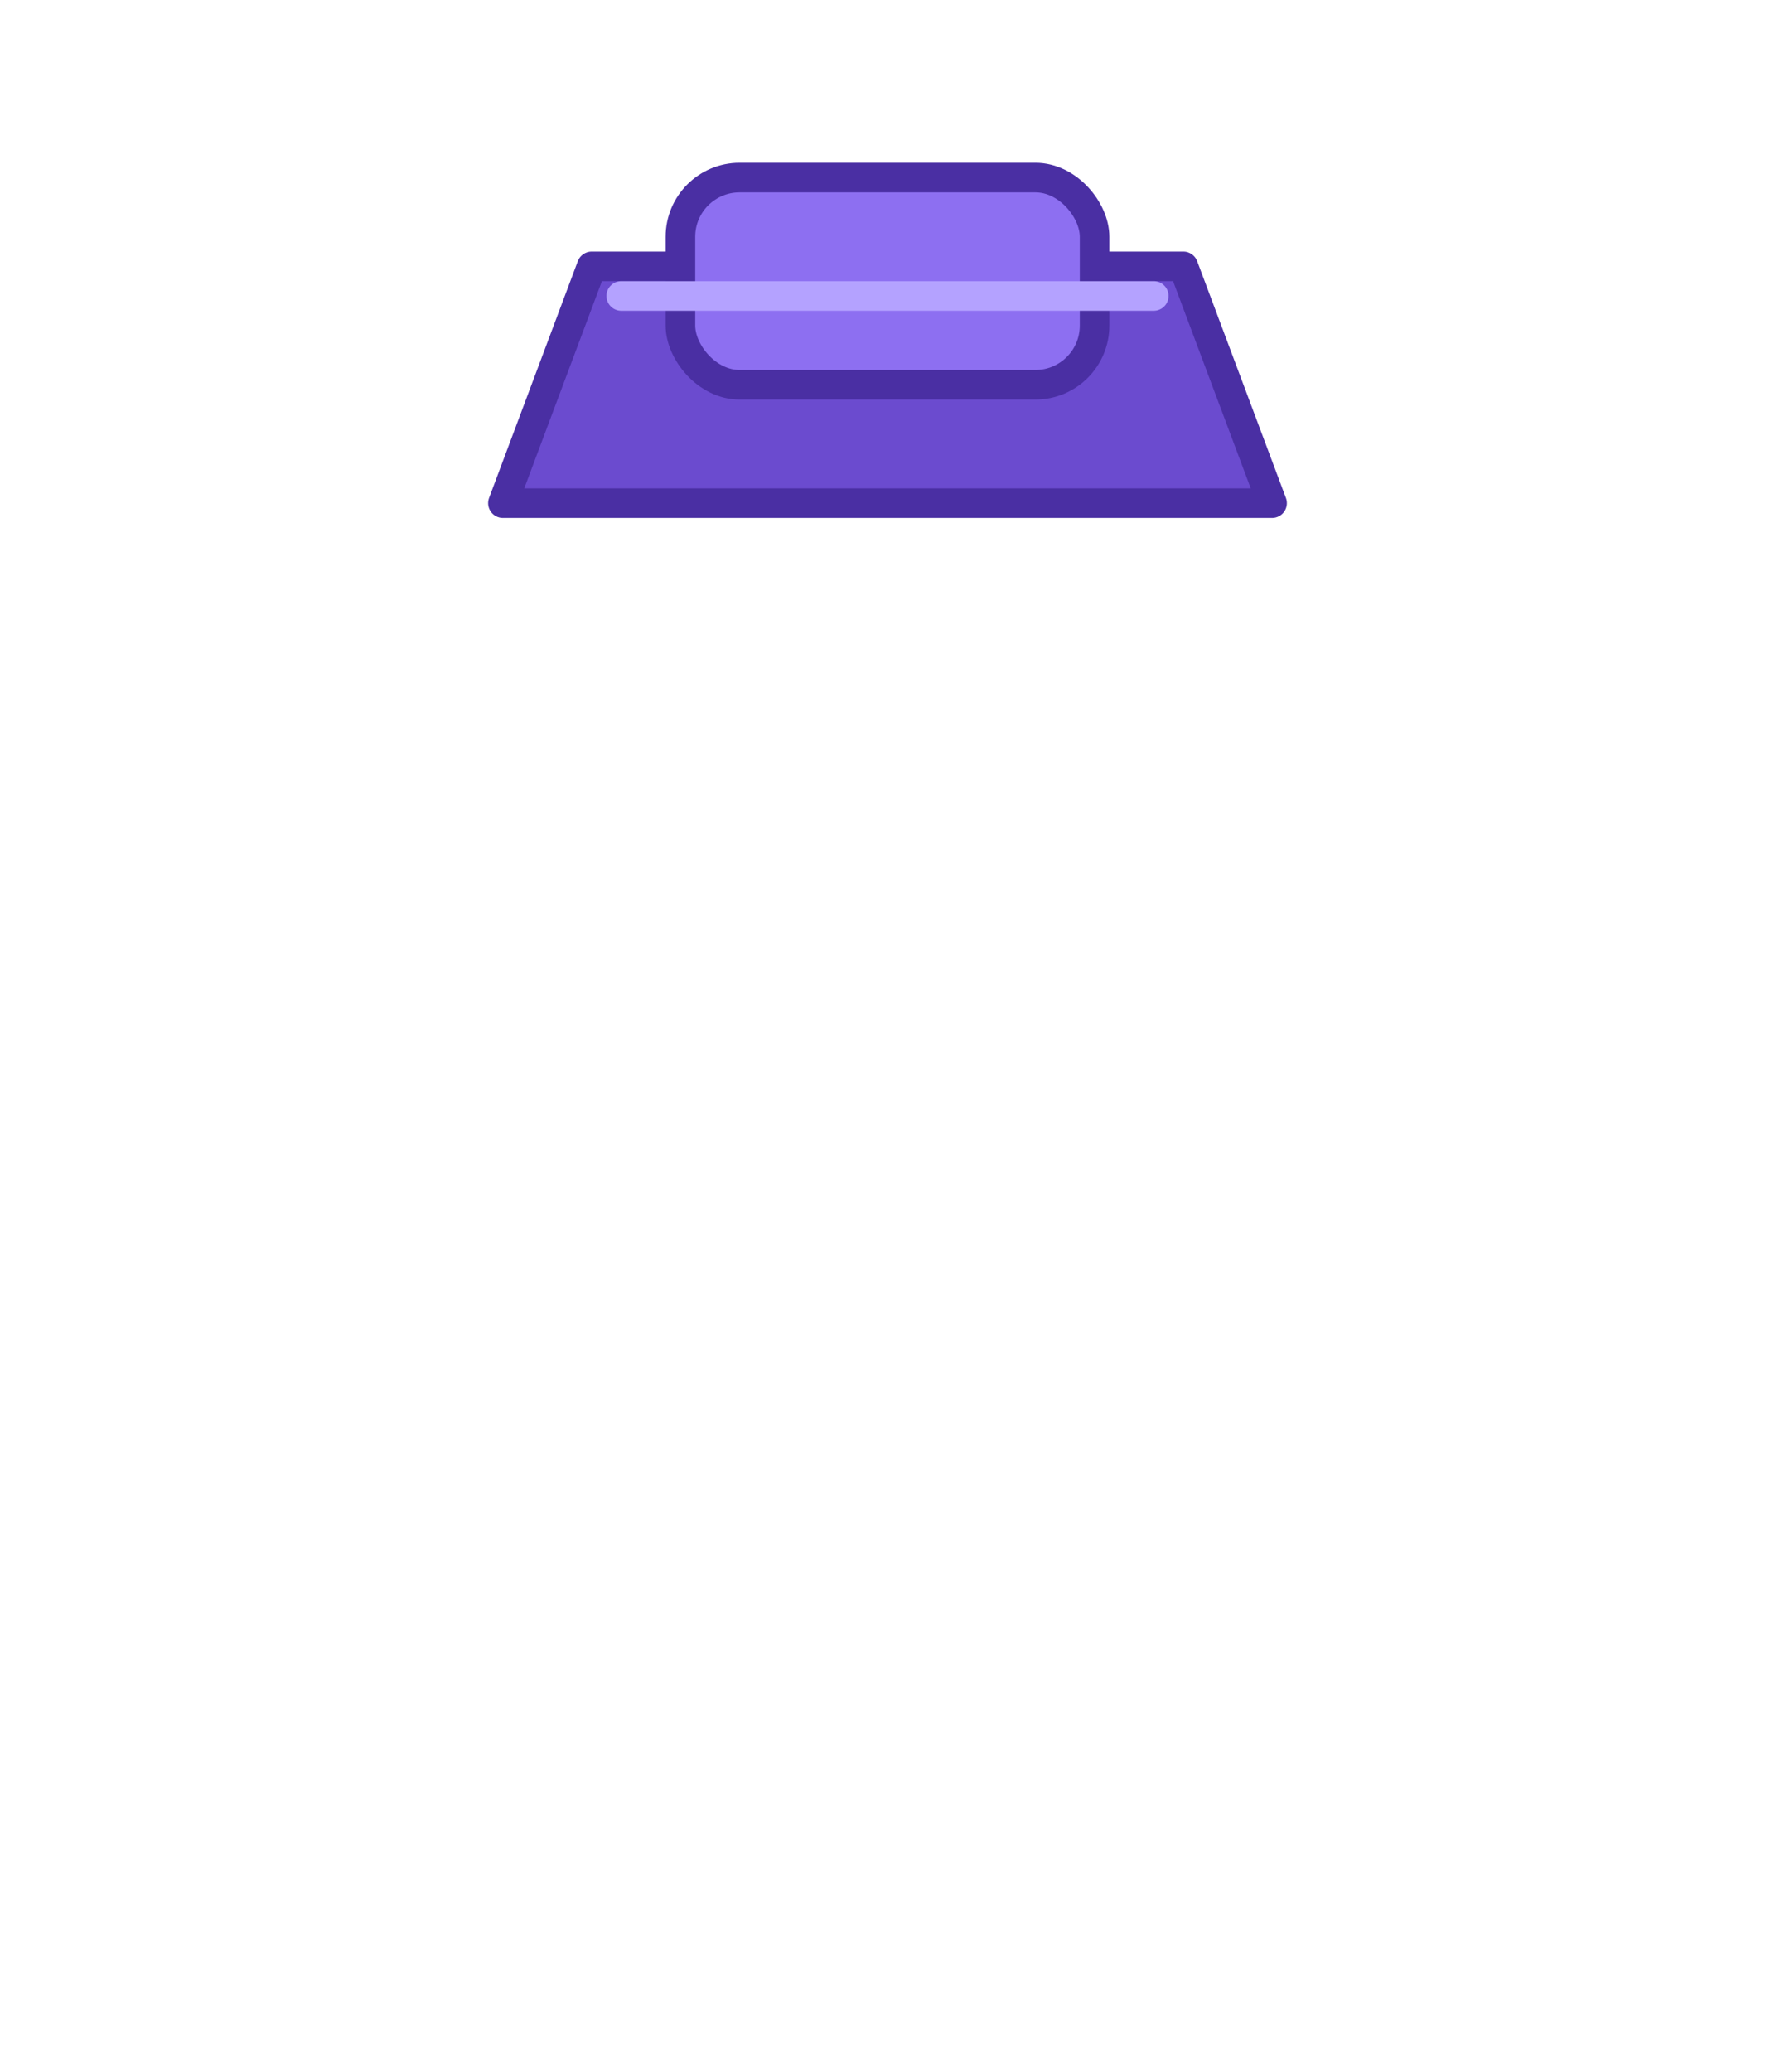 <svg xmlns="http://www.w3.org/2000/svg" viewBox="0 0 120 140">
  <path d="M40 18h40l6 16H34z" fill="#6b4bcf" stroke="#4a2fa3" stroke-width="2" stroke-linejoin="round" />
  <rect x="46" y="12" width="28" height="14" rx="4" fill="#8d6ff1" stroke="#4a2fa3" stroke-width="2" />
  <path d="M42 20h36" fill="none" stroke="#b4a2ff" stroke-width="2" stroke-linecap="round" />
</svg>
